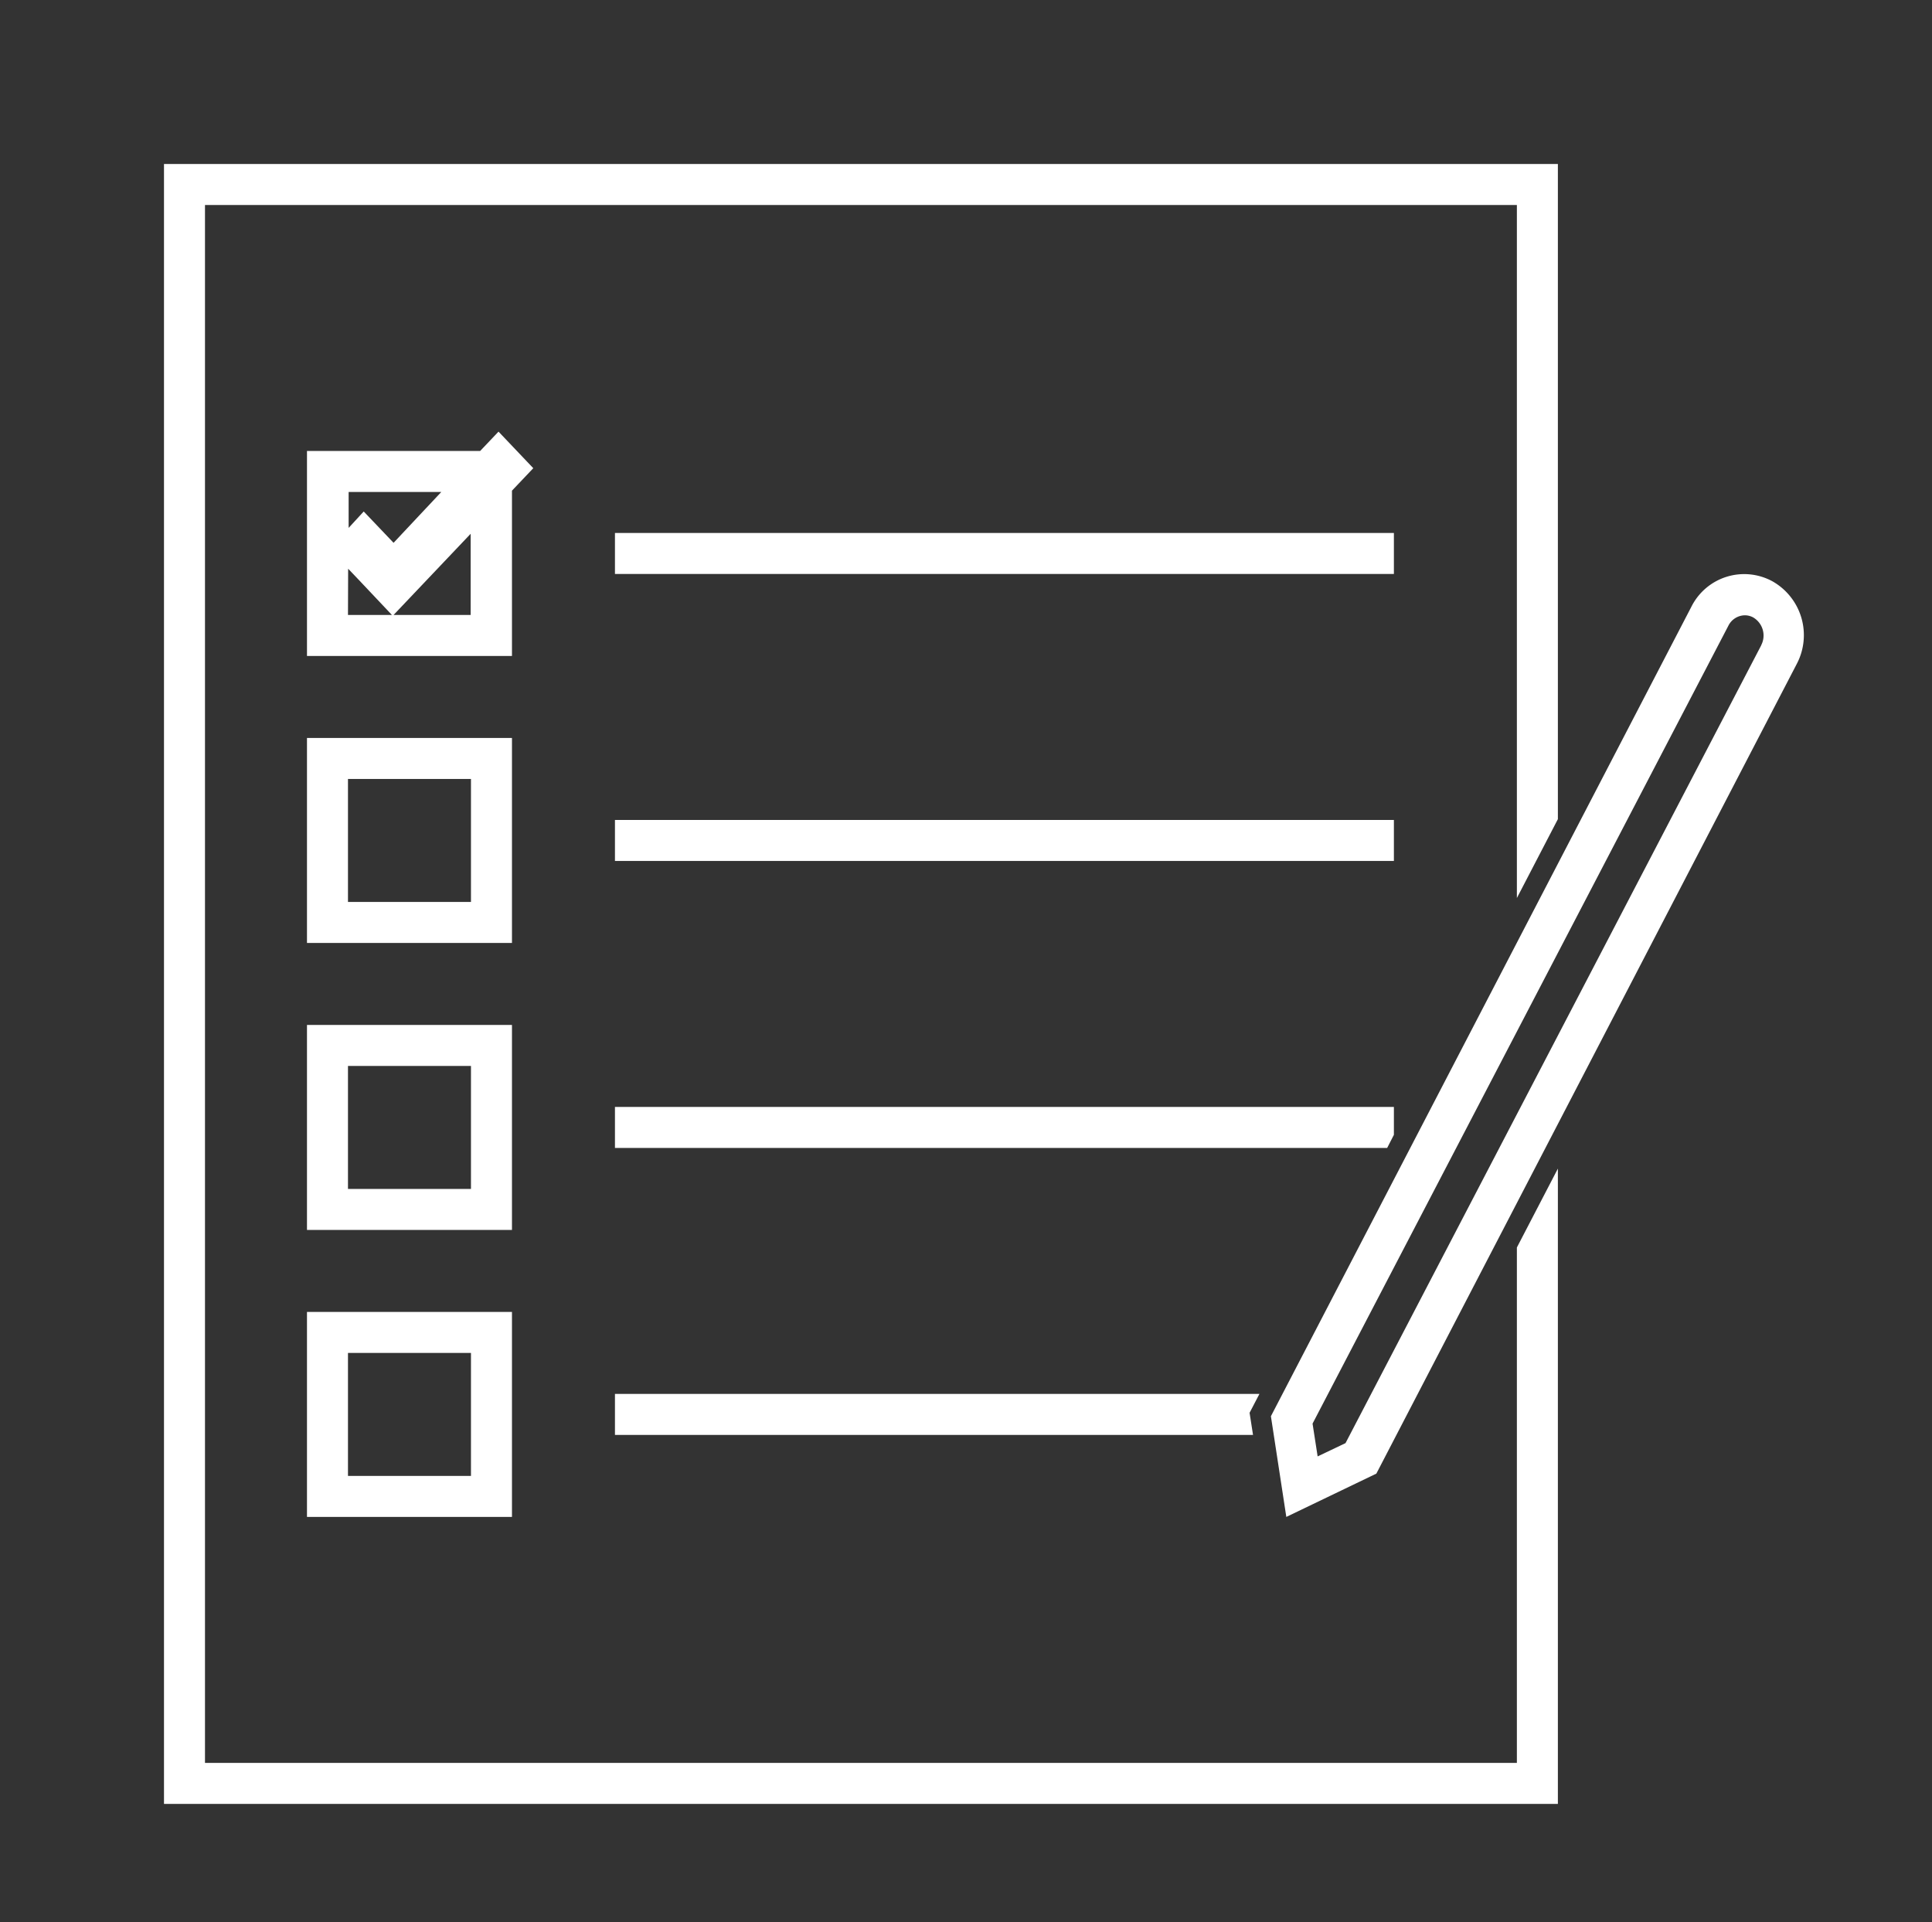 <svg xmlns="http://www.w3.org/2000/svg" width="117.814" height="117.213" style=""><rect width="100%" height="100%" fill="#333333" stroke="none"/><rect id="backgroundrect" width="100%" height="100%" x="0" y="0" fill="none" stroke="none" class="" style=""/><title>Survey</title><g class="currentLayer" style=""><title>Layer 1</title><path d="M31.22,29.92l1.3-1.37L30.4,26.32,29.28,27.5H18.72V40h12.5ZM26.91,30,24,33.1l-1.82-1.91-.92,1V30Zm-5.68,4.68.62.65L23.9,37.5H21.22ZM24,37.5l2.06-2.17,2.64-2.78V37.5Z" id="svg_1" class="" fill="#ffffff" fill-opacity="1"/><path d="M31.22,45H18.72V57.5h12.5Zm-2.5,10h-7.5V47.5h7.5Z" id="svg_2" class="" fill="#ffffff" fill-opacity="1"/><path d="M31.22,62.5H18.72V75h12.5Zm-2.5,10h-7.5V65h7.5Z" id="svg_3" class="" fill="#ffffff" fill-opacity="1"/><path d="M18.72,92.5h12.5V80H18.72Zm2.5-10h7.5V90h-7.5Z" id="svg_4" class="" fill="#ffffff" fill-opacity="1"/><rect x="37.5" y="32.5" width="47.5" height="2.5" id="svg_5" class="" fill="#ffffff" fill-opacity="1"/><rect x="37.5" y="50" width="47.5" height="2.5" id="svg_6" class="" fill="#ffffff" fill-opacity="1"/><polygon points="85 69.2 85 67.5 37.5 67.5 37.5 70 84.59 70 85 69.2" id="svg_7" class="" fill="#ffffff" fill-opacity="1"/><polygon points="37.5 85 37.5 87.5 76.41 87.5 76.2 86.15 76.8 85 37.5 85" id="svg_8" class="" fill="#ffffff" fill-opacity="1"/><polygon points="92.5 107.5 12.5 107.5 12.5 12.5 92.5 12.5 92.5 54.76 95 49.95 95 10 10 10 10 110 95 110 95 71.26 92.5 76.07 92.5 107.5" id="svg_9" class="" fill="#ffffff" fill-opacity="1"/><path d="M108.07,35.44A3.6,3.6,0,0,0,103.14,37L77.5,86.36l.94,6.14,5.49-2.64,25.64-49.38A3.77,3.77,0,0,0,108.07,35.44Zm-.67,3.91L82.05,88l-1.7.81-.31-2L105.4,38.15a1.14,1.14,0,0,1,1-.63,1.07,1.07,0,0,1,.51.13A1.28,1.28,0,0,1,107.4,39.34Z" id="svg_10" class="" fill="#ffffff" fill-opacity="1"/></g></svg>